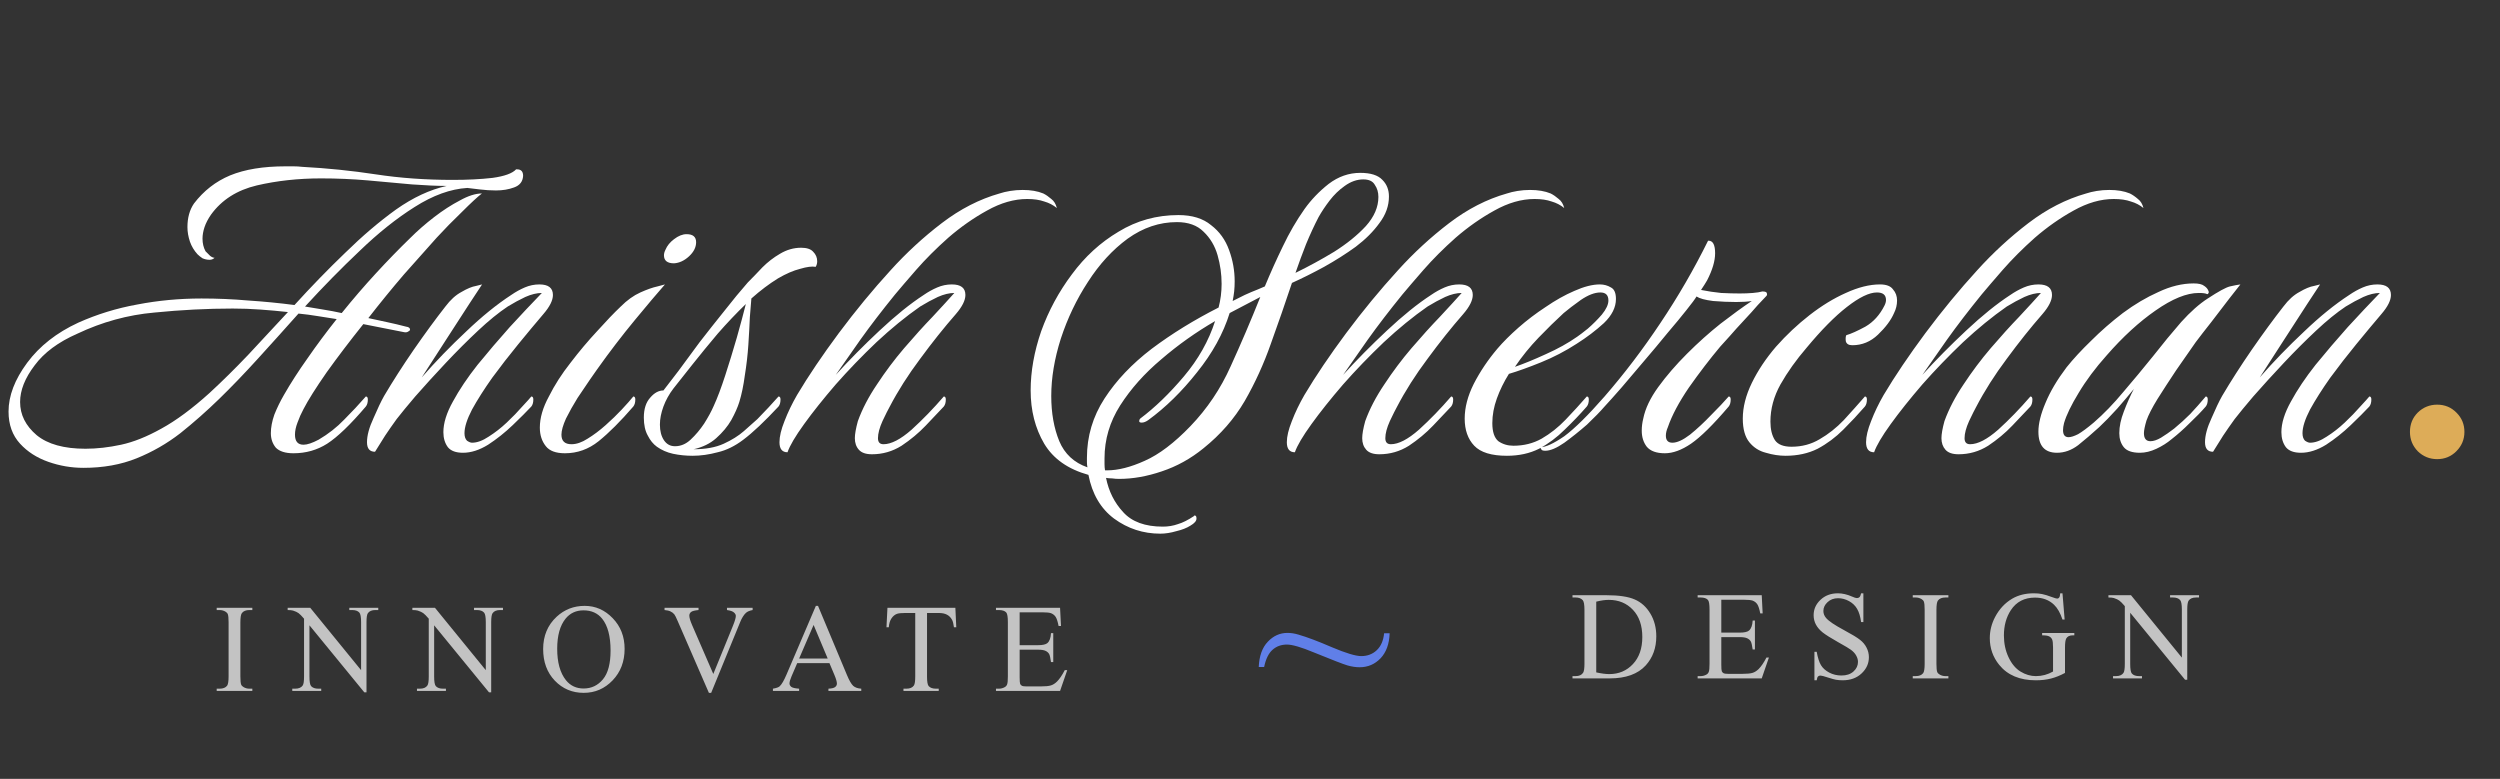 <svg width="199" height="62" viewBox="0 0 199 62" fill="none" xmlns="http://www.w3.org/2000/svg">
<rect x="0" y="0" width="199" height="62" fill="#333333" stroke="none"/>
<path d="M6.64 37.24C5.68 37.24 4.747 37.08 3.84 36.76C2.933 36.44 2.187 35.96 1.6 35.32C0.987 34.653 0.68 33.8 0.68 32.76C0.68 31.507 1.173 30.213 2.16 28.88C3.147 27.547 4.507 26.48 6.24 25.68C7.733 25.013 9.293 24.533 10.92 24.24C12.573 23.92 14.28 23.76 16.04 23.76C17.293 23.76 18.533 23.813 19.76 23.92C20.987 24 22.213 24.12 23.44 24.28C24.773 22.813 26.12 21.427 27.48 20.12C28.84 18.787 30.187 17.64 31.52 16.68C32.88 15.72 34.227 15.093 35.56 14.8C34.813 14.8 33.893 14.76 32.8 14.68C31.707 14.573 30.533 14.467 29.28 14.36C28.053 14.253 26.813 14.2 25.56 14.2C23.747 14.2 22.04 14.387 20.44 14.76C18.867 15.133 17.653 15.907 16.8 17.08C16.56 17.427 16.387 17.76 16.28 18.08C16.173 18.4 16.12 18.707 16.12 19C16.12 19.373 16.2 19.707 16.36 20C16.467 20.107 16.587 20.227 16.72 20.36C16.853 20.467 16.973 20.52 17.08 20.52C16.973 20.627 16.84 20.68 16.68 20.68C16.493 20.68 16.307 20.64 16.12 20.56C15.96 20.453 15.827 20.347 15.72 20.24C15.453 19.947 15.253 19.613 15.12 19.24C14.987 18.84 14.92 18.453 14.92 18.08C14.92 17.333 15.093 16.707 15.44 16.2C16.213 15.187 17.173 14.44 18.32 13.96C19.493 13.48 20.96 13.24 22.72 13.24C22.933 13.24 23.147 13.24 23.36 13.24C23.6 13.24 23.827 13.253 24.04 13.28C26.04 13.387 28 13.587 29.92 13.88C31.84 14.173 33.88 14.32 36.04 14.32C37.213 14.32 38.267 14.267 39.2 14.16C40.16 14.027 40.787 13.8 41.08 13.48H41.16C41.48 13.48 41.64 13.653 41.64 14C41.613 14.453 41.373 14.76 40.92 14.92C40.493 15.08 40.013 15.16 39.48 15.16C39.053 15.16 38.627 15.133 38.2 15.08C37.8 15.027 37.467 14.987 37.2 14.96C35.867 15.04 34.467 15.547 33 16.48C31.56 17.387 30.107 18.547 28.64 19.96C27.173 21.347 25.72 22.827 24.28 24.4C24.76 24.48 25.24 24.56 25.72 24.64C26.227 24.72 26.72 24.813 27.2 24.92C28.08 23.827 28.987 22.773 29.92 21.76C30.853 20.747 31.76 19.813 32.64 18.96C33.227 18.373 33.867 17.813 34.56 17.28C35.253 16.747 35.933 16.307 36.6 15.96C37.267 15.587 37.853 15.4 38.36 15.4C38.013 15.667 37.48 16.16 36.76 16.88C36.04 17.573 35.373 18.253 34.76 18.92C34.013 19.747 33.147 20.72 32.16 21.84C31.2 22.96 30.253 24.12 29.32 25.32C29.827 25.427 30.32 25.533 30.8 25.64C31.307 25.747 31.813 25.867 32.32 26C32.533 26.027 32.64 26.107 32.64 26.24C32.64 26.293 32.587 26.347 32.48 26.4C32.4 26.453 32.293 26.467 32.16 26.44L28.92 25.8C27.853 27.133 26.88 28.413 26 29.64C25.147 30.867 24.533 31.84 24.16 32.56C23.973 32.907 23.813 33.267 23.68 33.64C23.547 33.987 23.48 34.307 23.48 34.6C23.48 35.133 23.707 35.4 24.16 35.4C24.453 35.4 24.853 35.267 25.36 35C26.133 34.547 26.813 34.013 27.4 33.4C28.013 32.787 28.587 32.173 29.12 31.56C29.227 31.56 29.28 31.64 29.28 31.8C29.28 32.04 29.227 32.227 29.12 32.36C27.893 33.8 26.867 34.787 26.04 35.32C25.24 35.827 24.347 36.08 23.36 36.08C22.72 36.08 22.253 35.933 21.96 35.64C21.693 35.32 21.56 34.933 21.56 34.48C21.56 34.027 21.653 33.533 21.84 33C22.053 32.467 22.307 31.947 22.6 31.44C23.133 30.507 23.76 29.533 24.48 28.52C25.2 27.48 25.973 26.44 26.8 25.4C26.293 25.32 25.787 25.24 25.28 25.16C24.8 25.08 24.293 25.013 23.76 24.96C22.667 26.187 21.587 27.387 20.52 28.56C19.453 29.733 18.427 30.8 17.44 31.76C16.453 32.72 15.427 33.627 14.36 34.48C13.293 35.307 12.133 35.973 10.88 36.48C9.627 36.987 8.213 37.24 6.64 37.24ZM6.8 35.72C7.707 35.72 8.653 35.613 9.64 35.4C10.627 35.187 11.693 34.76 12.84 34.12C14.013 33.48 15.293 32.533 16.68 31.28C17.693 30.347 18.72 29.333 19.76 28.24C20.8 27.12 21.853 25.987 22.92 24.84C22.2 24.76 21.467 24.693 20.72 24.64C20 24.587 19.267 24.56 18.52 24.56C16.493 24.56 14.413 24.667 12.28 24.88C10.173 25.067 8.133 25.627 6.16 26.56C4.64 27.227 3.507 28.067 2.76 29.08C1.987 30.093 1.6 31.067 1.6 32C1.6 33.013 2.04 33.893 2.92 34.64C3.8 35.36 5.093 35.72 6.8 35.72ZM36.853 36.04C36.293 36.04 35.893 35.893 35.653 35.6C35.413 35.28 35.293 34.88 35.293 34.4C35.293 33.68 35.546 32.867 36.053 31.96C36.559 31.027 37.213 30.053 38.013 29.04C38.84 28.027 39.693 27.027 40.573 26.04C41.48 25.053 42.333 24.147 43.133 23.32C42.733 23.32 42.293 23.427 41.813 23.64C41.359 23.853 40.893 24.107 40.413 24.4C39.693 24.88 38.906 25.52 38.053 26.32C37.2 27.12 36.346 27.973 35.493 28.88C34.639 29.787 33.826 30.68 33.053 31.56C32.44 32.28 31.946 32.88 31.573 33.36C31.226 33.84 30.919 34.28 30.653 34.68C30.413 35.053 30.146 35.48 29.853 35.96C29.426 35.96 29.213 35.707 29.213 35.2C29.213 34.667 29.386 34.027 29.733 33.28C30.053 32.533 30.333 31.947 30.573 31.52C31.266 30.347 32.053 29.12 32.933 27.84C33.84 26.533 34.679 25.387 35.453 24.4C35.853 23.867 36.279 23.48 36.733 23.24C37.186 22.973 37.573 22.813 37.893 22.76C38.213 22.68 38.373 22.64 38.373 22.64C38.213 22.88 37.88 23.387 37.373 24.16C36.866 24.933 36.279 25.84 35.613 26.88C34.946 27.92 34.266 28.973 33.573 30.04C34.666 28.787 35.84 27.573 37.093 26.4C38.346 25.2 39.546 24.227 40.693 23.48C41.039 23.24 41.4 23.04 41.773 22.88C42.146 22.72 42.533 22.64 42.933 22.64C43.653 22.64 44.013 22.92 44.013 23.48C44.013 23.907 43.76 24.413 43.253 25C42.639 25.72 41.973 26.52 41.253 27.4C40.533 28.28 39.84 29.173 39.173 30.08C38.533 30.987 37.999 31.827 37.573 32.6C37.173 33.373 36.973 34 36.973 34.48C36.973 34.747 37.039 34.947 37.173 35.08C37.333 35.187 37.466 35.24 37.573 35.24C37.973 35.24 38.413 35.08 38.893 34.76C39.4 34.44 39.88 34.067 40.333 33.64C40.813 33.187 41.226 32.76 41.573 32.36C41.946 31.96 42.186 31.693 42.293 31.56C42.4 31.56 42.453 31.64 42.453 31.8C42.453 32.04 42.4 32.227 42.293 32.36C41.919 32.76 41.426 33.253 40.813 33.84C40.2 34.427 39.546 34.947 38.853 35.4C38.16 35.827 37.493 36.04 36.853 36.04ZM53.651 20.96C53.117 20.96 52.851 20.747 52.851 20.32C52.851 20.187 52.891 20.04 52.971 19.88C53.104 19.56 53.331 19.28 53.651 19.04C53.997 18.773 54.331 18.64 54.651 18.64C55.157 18.64 55.411 18.853 55.411 19.28C55.411 19.68 55.224 20.053 54.851 20.4C54.477 20.747 54.077 20.933 53.651 20.96ZM44.971 36.08C44.251 36.08 43.744 35.893 43.451 35.52C43.131 35.12 42.971 34.627 42.971 34.04C42.971 33.267 43.211 32.44 43.691 31.56C44.144 30.653 44.717 29.76 45.411 28.88C46.104 27.973 46.811 27.133 47.531 26.36C48.251 25.56 48.877 24.907 49.411 24.4C49.917 23.893 50.437 23.52 50.971 23.28C51.504 23.04 51.957 22.88 52.331 22.8C52.731 22.693 52.931 22.64 52.931 22.64C52.344 23.307 51.544 24.253 50.531 25.48C49.517 26.707 48.517 28.013 47.531 29.4C47.451 29.507 47.264 29.773 46.971 30.2C46.677 30.627 46.344 31.12 45.971 31.68C45.624 32.24 45.317 32.787 45.051 33.32C44.811 33.853 44.691 34.28 44.691 34.6C44.691 35.107 44.957 35.36 45.491 35.36C45.891 35.36 46.317 35.213 46.771 34.92C47.251 34.627 47.731 34.267 48.211 33.84C48.691 33.413 49.117 33 49.491 32.6C49.891 32.173 50.197 31.827 50.411 31.56C50.517 31.56 50.571 31.64 50.571 31.8C50.571 32.04 50.517 32.227 50.411 32.36C49.397 33.533 48.477 34.453 47.651 35.12C46.851 35.76 45.957 36.08 44.971 36.08ZM55.129 36.28C54.596 36.28 54.076 36.227 53.569 36.12C53.089 36.013 52.663 35.827 52.289 35.56C51.996 35.347 51.756 35.053 51.569 34.68C51.356 34.307 51.249 33.827 51.249 33.24C51.249 32.547 51.423 32.013 51.769 31.64C52.089 31.267 52.436 31.08 52.809 31.08C53.103 30.707 53.503 30.187 54.009 29.52C54.516 28.827 55.076 28.067 55.689 27.24C56.329 26.413 56.983 25.587 57.649 24.76C58.316 23.907 58.943 23.147 59.529 22.48C59.903 22.107 60.289 21.707 60.689 21.28C61.116 20.853 61.583 20.493 62.089 20.2C62.623 19.88 63.183 19.72 63.769 19.72C64.223 19.72 64.543 19.827 64.729 20.04C64.943 20.253 65.049 20.507 65.049 20.8C65.049 20.96 65.009 21.107 64.929 21.24C64.636 21.187 64.223 21.24 63.689 21.4C63.156 21.533 62.569 21.787 61.929 22.16C61.236 22.587 60.529 23.12 59.809 23.76C59.783 24.08 59.743 24.573 59.689 25.24C59.663 25.88 59.623 26.613 59.569 27.44C59.516 28.24 59.423 29.053 59.289 29.88C59.183 30.68 59.036 31.387 58.849 32C58.716 32.427 58.503 32.907 58.209 33.44C57.916 33.947 57.516 34.427 57.009 34.88C56.529 35.307 55.929 35.6 55.209 35.76C56.169 35.76 56.969 35.613 57.609 35.32C58.249 35.027 58.783 34.693 59.209 34.32C59.663 33.92 60.023 33.6 60.289 33.36C60.503 33.147 60.796 32.84 61.169 32.44C61.543 32.04 61.809 31.747 61.969 31.56C62.076 31.56 62.129 31.64 62.129 31.8C62.129 32.04 62.076 32.227 61.969 32.36C60.849 33.56 59.916 34.44 59.169 35C58.503 35.507 57.823 35.84 57.129 36C56.436 36.187 55.769 36.28 55.129 36.28ZM53.729 35.52C54.183 35.52 54.596 35.347 54.969 35C55.369 34.627 55.729 34.2 56.049 33.72C56.369 33.213 56.623 32.747 56.809 32.32C57.103 31.68 57.409 30.867 57.729 29.88C58.049 28.893 58.356 27.893 58.649 26.88C58.943 25.84 59.183 24.947 59.369 24.2C58.623 24.92 57.876 25.707 57.129 26.56C56.409 27.413 55.743 28.227 55.129 29C54.516 29.773 54.009 30.413 53.609 30.92C53.263 31.373 52.996 31.853 52.809 32.36C52.623 32.867 52.529 33.347 52.529 33.8C52.529 34.307 52.636 34.72 52.849 35.04C53.063 35.36 53.356 35.52 53.729 35.52ZM69.406 36.16C68.926 36.16 68.579 36.04 68.366 35.8C68.152 35.56 68.046 35.253 68.046 34.88C68.046 34.56 68.126 34.107 68.286 33.52C68.632 32.56 69.139 31.587 69.806 30.6C70.472 29.587 71.192 28.627 71.966 27.72C72.766 26.787 73.526 25.947 74.246 25.2C74.966 24.427 75.539 23.8 75.966 23.32C75.566 23.32 75.126 23.427 74.646 23.64C74.192 23.853 73.726 24.107 73.246 24.4C72.099 25.2 70.939 26.147 69.766 27.24C68.619 28.333 67.539 29.453 66.526 30.6C65.539 31.747 64.699 32.8 64.006 33.76C63.312 34.72 62.872 35.467 62.686 36C62.259 36 62.046 35.733 62.046 35.2C62.046 34.747 62.179 34.187 62.446 33.52C62.712 32.827 63.046 32.133 63.446 31.44C64.352 29.92 65.459 28.28 66.766 26.52C68.099 24.733 69.472 23.067 70.886 21.52C72.139 20.133 73.499 18.88 74.966 17.76C76.432 16.64 77.966 15.853 79.566 15.4C79.806 15.32 80.086 15.253 80.406 15.2C80.726 15.147 81.059 15.12 81.406 15.12C82.046 15.12 82.592 15.213 83.046 15.4C83.259 15.507 83.472 15.653 83.686 15.84C83.899 16 84.046 16.24 84.126 16.56C83.832 16.32 83.499 16.147 83.126 16.04C82.752 15.907 82.299 15.84 81.766 15.84C80.726 15.84 79.659 16.147 78.566 16.76C77.499 17.347 76.472 18.067 75.486 18.92C74.526 19.773 73.672 20.627 72.926 21.48C72.206 22.307 71.646 22.96 71.246 23.44C70.206 24.72 69.286 25.92 68.486 27.04C67.712 28.133 67.059 29.067 66.526 29.84C67.592 28.667 68.752 27.493 70.006 26.32C71.286 25.12 72.459 24.173 73.526 23.48C73.872 23.24 74.232 23.04 74.606 22.88C74.979 22.72 75.366 22.64 75.766 22.64C76.486 22.64 76.846 22.92 76.846 23.48C76.846 23.907 76.592 24.413 76.086 25C75.152 26.067 74.206 27.253 73.246 28.56C72.286 29.84 71.472 31.12 70.806 32.4C70.699 32.587 70.512 32.96 70.246 33.52C70.006 34.053 69.886 34.507 69.886 34.88C69.886 35.2 70.032 35.36 70.326 35.36C70.939 35.36 71.686 34.973 72.566 34.2C73.446 33.4 74.299 32.52 75.126 31.56C75.232 31.56 75.286 31.64 75.286 31.8C75.286 32.04 75.232 32.227 75.126 32.36C74.752 32.76 74.272 33.267 73.686 33.88C73.126 34.467 72.486 35 71.766 35.48C71.046 35.933 70.259 36.16 69.406 36.16Z" fill="white"/>
<path d="M92.36 42.48C91 42.48 89.773 42.08 88.68 41.28C87.613 40.48 86.933 39.32 86.64 37.8C85.013 37.347 83.84 36.52 83.12 35.32C82.4 34.093 82.04 32.68 82.04 31.08C82.04 29.56 82.32 27.987 82.88 26.36C83.467 24.733 84.28 23.227 85.32 21.84C86.36 20.427 87.6 19.293 89.04 18.44C90.48 17.56 92.067 17.12 93.8 17.12C94.893 17.12 95.76 17.387 96.4 17.92C97.067 18.427 97.547 19.093 97.84 19.92C98.133 20.72 98.28 21.547 98.28 22.4C98.28 22.667 98.267 22.933 98.24 23.2C98.213 23.44 98.173 23.693 98.12 23.96C98.44 23.8 98.76 23.64 99.08 23.48C99.427 23.32 99.773 23.173 100.12 23.04L100.68 22.8C101.133 21.707 101.613 20.64 102.12 19.6C102.627 18.533 103.2 17.547 103.84 16.64C104.373 15.893 105.013 15.227 105.76 14.64C106.533 14.053 107.373 13.76 108.28 13.76C109.107 13.76 109.693 13.947 110.04 14.32C110.387 14.667 110.56 15.107 110.56 15.64C110.56 16.387 110.307 17.093 109.8 17.76C109.32 18.427 108.693 19.053 107.92 19.64C107.147 20.2 106.307 20.733 105.4 21.24C104.52 21.72 103.667 22.147 102.84 22.52C102.307 24.12 101.747 25.733 101.16 27.36C100.6 28.96 99.907 30.48 99.08 31.92C98.253 33.333 97.16 34.587 95.8 35.68C94.787 36.507 93.68 37.12 92.48 37.52C91.307 37.92 90.173 38.12 89.08 38.12C88.893 38.12 88.707 38.107 88.52 38.08C88.36 38.08 88.2 38.067 88.04 38.04C88.253 39.107 88.707 40.013 89.4 40.76C90.093 41.533 91.147 41.92 92.56 41.92C92.987 41.92 93.387 41.853 93.76 41.72C94.133 41.613 94.56 41.4 95.04 41.08C95.04 41.08 95.04 41.067 95.04 41.04C95.067 41.04 95.093 41.04 95.12 41.04C95.2 41.04 95.24 41.12 95.24 41.28C95.24 41.467 95.08 41.653 94.76 41.84C94.467 42.027 94.093 42.173 93.64 42.28C93.187 42.413 92.76 42.48 92.36 42.48ZM103.12 21.72C104.16 21.213 105.187 20.653 106.2 20.04C107.213 19.4 108.053 18.72 108.72 18C109.387 17.253 109.72 16.48 109.72 15.68C109.72 15.307 109.627 14.987 109.44 14.72C109.28 14.427 108.973 14.28 108.52 14.28C108.013 14.28 107.52 14.453 107.04 14.8C106.587 15.12 106.187 15.507 105.84 15.96C105.493 16.413 105.2 16.853 104.96 17.28C104.613 17.947 104.28 18.667 103.96 19.44C103.667 20.187 103.387 20.947 103.12 21.72ZM86.56 37.2C86.533 37.067 86.52 36.933 86.52 36.8C86.52 36.667 86.52 36.547 86.52 36.44C86.52 34.733 86.987 33.16 87.92 31.72C88.853 30.28 90.107 28.96 91.68 27.76C93.28 26.56 95.053 25.467 97 24.48C97.16 23.867 97.24 23.24 97.24 22.6C97.24 21.827 97.133 21.067 96.92 20.32C96.707 19.573 96.333 18.947 95.8 18.44C95.293 17.933 94.587 17.68 93.68 17.68C92.293 17.68 90.987 18.12 89.76 19C88.56 19.88 87.507 21.027 86.6 22.44C85.693 23.827 84.973 25.333 84.44 26.96C83.933 28.56 83.68 30.08 83.68 31.52C83.68 32.88 83.893 34.08 84.32 35.12C84.747 36.133 85.493 36.827 86.56 37.2ZM87.96 37.44H88.12C89 37.44 90 37.187 91.12 36.68C92.267 36.173 93.48 35.253 94.76 33.92C96.093 32.533 97.16 30.947 97.96 29.16C98.787 27.347 99.573 25.507 100.32 23.64L97.88 24.92C97.373 26.547 96.507 28.12 95.28 29.64C94.08 31.16 92.787 32.427 91.4 33.44C91.213 33.573 91.04 33.64 90.88 33.64C90.747 33.64 90.68 33.6 90.68 33.52C90.68 33.44 90.707 33.373 90.76 33.32C91.933 32.44 93.093 31.32 94.24 29.96C95.387 28.6 96.213 27.133 96.72 25.56C95.2 26.44 93.773 27.453 92.44 28.6C91.107 29.72 90.013 30.947 89.16 32.28C88.333 33.587 87.92 34.987 87.92 36.48C87.92 36.64 87.92 36.8 87.92 36.96C87.92 37.12 87.933 37.28 87.96 37.44ZM109.792 36.16C109.312 36.16 108.965 36.04 108.752 35.8C108.538 35.56 108.432 35.253 108.432 34.88C108.432 34.56 108.512 34.107 108.672 33.52C109.018 32.56 109.525 31.587 110.192 30.6C110.858 29.587 111.578 28.627 112.352 27.72C113.152 26.787 113.912 25.947 114.632 25.2C115.352 24.427 115.925 23.8 116.352 23.32C115.952 23.32 115.512 23.427 115.032 23.64C114.578 23.853 114.112 24.107 113.632 24.4C112.485 25.2 111.325 26.147 110.152 27.24C109.005 28.333 107.925 29.453 106.912 30.6C105.925 31.747 105.085 32.8 104.392 33.76C103.698 34.72 103.258 35.467 103.072 36C102.645 36 102.432 35.733 102.432 35.2C102.432 34.747 102.565 34.187 102.832 33.52C103.098 32.827 103.432 32.133 103.832 31.44C104.738 29.92 105.845 28.28 107.152 26.52C108.485 24.733 109.858 23.067 111.272 21.52C112.525 20.133 113.885 18.88 115.352 17.76C116.818 16.64 118.352 15.853 119.952 15.4C120.192 15.32 120.472 15.253 120.792 15.2C121.112 15.147 121.445 15.12 121.792 15.12C122.432 15.12 122.978 15.213 123.432 15.4C123.645 15.507 123.858 15.653 124.072 15.84C124.285 16 124.432 16.24 124.512 16.56C124.218 16.32 123.885 16.147 123.512 16.04C123.138 15.907 122.685 15.84 122.152 15.84C121.112 15.84 120.045 16.147 118.952 16.76C117.885 17.347 116.858 18.067 115.872 18.92C114.912 19.773 114.058 20.627 113.312 21.48C112.592 22.307 112.032 22.96 111.632 23.44C110.592 24.72 109.672 25.92 108.872 27.04C108.098 28.133 107.445 29.067 106.912 29.84C107.978 28.667 109.138 27.493 110.392 26.32C111.672 25.12 112.845 24.173 113.912 23.48C114.258 23.24 114.618 23.04 114.992 22.88C115.365 22.72 115.752 22.64 116.152 22.64C116.872 22.64 117.232 22.92 117.232 23.48C117.232 23.907 116.978 24.413 116.472 25C115.538 26.067 114.592 27.253 113.632 28.56C112.672 29.84 111.858 31.12 111.192 32.4C111.085 32.587 110.898 32.96 110.632 33.52C110.392 34.053 110.272 34.507 110.272 34.88C110.272 35.2 110.418 35.36 110.712 35.36C111.325 35.36 112.072 34.973 112.952 34.2C113.832 33.4 114.685 32.52 115.512 31.56C115.618 31.56 115.672 31.64 115.672 31.8C115.672 32.04 115.618 32.227 115.512 32.36C115.138 32.76 114.658 33.267 114.072 33.88C113.512 34.467 112.872 35 112.152 35.48C111.432 35.933 110.645 36.16 109.792 36.16ZM119.949 36.28C118.723 36.28 117.856 36.013 117.349 35.48C116.843 34.947 116.589 34.227 116.589 33.32C116.589 32.44 116.829 31.52 117.309 30.56C117.816 29.573 118.443 28.64 119.189 27.76C119.643 27.227 120.203 26.667 120.869 26.08C121.536 25.493 122.256 24.947 123.029 24.44C123.803 23.907 124.563 23.48 125.309 23.16C126.083 22.813 126.763 22.64 127.349 22.64C127.669 22.64 127.963 22.72 128.229 22.88C128.496 23.013 128.629 23.32 128.629 23.8C128.629 24.467 128.309 25.107 127.669 25.72C127.029 26.307 126.309 26.853 125.509 27.36C124.603 27.947 123.656 28.44 122.669 28.84C121.683 29.24 120.829 29.547 120.109 29.76C119.709 30.4 119.389 31.053 119.149 31.72C118.909 32.387 118.789 33.04 118.789 33.68C118.789 34.373 118.949 34.853 119.269 35.12C119.616 35.36 120.016 35.48 120.469 35.48C121.296 35.48 122.043 35.293 122.709 34.92C123.403 34.52 124.043 34.013 124.629 33.4C125.216 32.787 125.776 32.173 126.309 31.56C126.416 31.56 126.469 31.64 126.469 31.8C126.469 32.04 126.416 32.227 126.309 32.36C125.776 32.973 125.189 33.587 124.549 34.2C123.936 34.813 123.256 35.32 122.509 35.72C121.763 36.093 120.909 36.28 119.949 36.28ZM120.589 29.2C121.283 28.96 122.096 28.627 123.029 28.2C123.989 27.773 124.829 27.307 125.549 26.8C125.709 26.693 125.989 26.48 126.389 26.16C126.789 25.813 127.163 25.44 127.509 25.04C127.856 24.613 128.029 24.24 128.029 23.92C128.029 23.493 127.816 23.28 127.389 23.28C126.936 23.28 126.416 23.48 125.829 23.88C125.269 24.28 124.816 24.627 124.469 24.92C123.829 25.507 123.163 26.16 122.469 26.88C121.776 27.6 121.149 28.373 120.589 29.2ZM132.523 36.08C131.857 36.08 131.377 35.907 131.083 35.56C130.817 35.213 130.683 34.787 130.683 34.28C130.683 33.96 130.723 33.64 130.803 33.32C130.963 32.52 131.363 31.68 132.003 30.8C132.643 29.92 133.403 29.04 134.283 28.16C135.163 27.28 136.057 26.48 136.963 25.76C137.897 25.04 138.723 24.44 139.443 23.96C139.123 24.013 138.71 24.04 138.203 24.04C137.617 24.04 137.003 24.013 136.363 23.96C135.723 23.88 135.283 23.76 135.043 23.6C134.937 23.787 134.67 24.147 134.243 24.68C133.843 25.187 133.337 25.8 132.723 26.52C132.137 27.24 131.523 27.973 130.883 28.72C130.243 29.467 129.643 30.173 129.083 30.84C128.523 31.48 128.07 31.987 127.723 32.36C127.377 32.76 126.91 33.24 126.323 33.8C125.71 34.333 125.11 34.813 124.523 35.24C123.91 35.667 123.403 35.88 123.003 35.88C122.817 35.88 122.71 35.84 122.683 35.76C122.63 35.68 122.603 35.627 122.603 35.6C123.03 35.6 123.67 35.307 124.523 34.72C125.35 34.107 126.417 33.053 127.723 31.56C129.297 29.747 130.777 27.8 132.163 25.72C133.577 23.613 134.843 21.427 135.963 19.16H136.003C136.35 19.16 136.523 19.493 136.523 20.16C136.523 20.773 136.31 21.493 135.883 22.32C135.777 22.507 135.617 22.76 135.403 23.08C135.937 23.187 136.47 23.267 137.003 23.32C137.537 23.347 138.03 23.36 138.483 23.36C138.857 23.36 139.203 23.347 139.523 23.32C139.843 23.293 140.097 23.253 140.283 23.2C140.523 23.2 140.643 23.253 140.643 23.36C140.67 23.44 140.657 23.507 140.603 23.56C140.497 23.667 140.27 23.907 139.923 24.28C139.603 24.653 139.23 25.067 138.803 25.52C138.403 25.947 138.03 26.36 137.683 26.76C137.337 27.133 137.083 27.413 136.923 27.6C136.097 28.587 135.27 29.667 134.443 30.84C133.643 32.013 133.083 33.067 132.763 34C132.657 34.24 132.603 34.467 132.603 34.68C132.603 35.053 132.777 35.24 133.123 35.24C133.497 35.24 133.963 35.027 134.523 34.6C135.083 34.147 135.643 33.627 136.203 33.04C136.79 32.453 137.257 31.96 137.603 31.56C137.71 31.56 137.763 31.64 137.763 31.8C137.763 32.04 137.71 32.227 137.603 32.36C136.377 33.8 135.377 34.787 134.603 35.32C133.857 35.827 133.163 36.08 132.523 36.08ZM142.126 36.28C141.62 36.28 141.1 36.2 140.566 36.04C140.033 35.907 139.593 35.627 139.246 35.2C138.9 34.773 138.726 34.147 138.726 33.32C138.726 32.413 138.966 31.467 139.446 30.48C139.926 29.493 140.566 28.533 141.366 27.6C142.193 26.667 143.086 25.827 144.046 25.08C145.006 24.333 145.966 23.747 146.926 23.32C147.913 22.867 148.82 22.64 149.646 22.64C150.153 22.64 150.5 22.773 150.686 23.04C150.9 23.28 151.006 23.573 151.006 23.92C151.006 24.267 150.926 24.6 150.766 24.92C150.526 25.48 150.1 26.053 149.486 26.64C148.9 27.2 148.22 27.48 147.446 27.48C147.153 27.48 146.98 27.373 146.926 27.16C146.9 26.947 146.913 26.787 146.966 26.68C147.34 26.573 147.846 26.347 148.486 26C149.126 25.627 149.633 25.067 150.006 24.32C150.086 24.16 150.126 24.013 150.126 23.88C150.126 23.48 149.886 23.28 149.406 23.28C148.793 23.28 147.993 23.667 147.006 24.44C146.046 25.187 144.98 26.267 143.806 27.68C142.98 28.64 142.286 29.613 141.726 30.6C141.193 31.56 140.926 32.547 140.926 33.56C140.926 34.173 141.046 34.667 141.286 35.04C141.526 35.387 141.966 35.56 142.606 35.56C143.433 35.56 144.18 35.36 144.846 34.96C145.54 34.56 146.18 34.053 146.766 33.44C147.353 32.8 147.913 32.173 148.446 31.56C148.553 31.56 148.606 31.64 148.606 31.8C148.606 32.04 148.553 32.227 148.446 32.36C147.913 32.973 147.34 33.587 146.726 34.2C146.113 34.813 145.433 35.32 144.686 35.72C143.94 36.093 143.086 36.28 142.126 36.28ZM155.899 36.16C155.419 36.16 155.073 36.04 154.859 35.8C154.646 35.56 154.539 35.253 154.539 34.88C154.539 34.56 154.619 34.107 154.779 33.52C155.126 32.56 155.633 31.587 156.299 30.6C156.966 29.587 157.686 28.627 158.459 27.72C159.259 26.787 160.019 25.947 160.739 25.2C161.459 24.427 162.033 23.8 162.459 23.32C162.059 23.32 161.619 23.427 161.139 23.64C160.686 23.853 160.219 24.107 159.739 24.4C158.593 25.2 157.433 26.147 156.259 27.24C155.113 28.333 154.033 29.453 153.019 30.6C152.033 31.747 151.193 32.8 150.499 33.76C149.806 34.72 149.366 35.467 149.179 36C148.753 36 148.539 35.733 148.539 35.2C148.539 34.747 148.673 34.187 148.939 33.52C149.206 32.827 149.539 32.133 149.939 31.44C150.846 29.92 151.953 28.28 153.259 26.52C154.593 24.733 155.966 23.067 157.379 21.52C158.633 20.133 159.993 18.88 161.459 17.76C162.926 16.64 164.459 15.853 166.059 15.4C166.299 15.32 166.579 15.253 166.899 15.2C167.219 15.147 167.553 15.12 167.899 15.12C168.539 15.12 169.086 15.213 169.539 15.4C169.753 15.507 169.966 15.653 170.179 15.84C170.393 16 170.539 16.24 170.619 16.56C170.326 16.32 169.993 16.147 169.619 16.04C169.246 15.907 168.793 15.84 168.259 15.84C167.219 15.84 166.153 16.147 165.059 16.76C163.993 17.347 162.966 18.067 161.979 18.92C161.019 19.773 160.166 20.627 159.419 21.48C158.699 22.307 158.139 22.96 157.739 23.44C156.699 24.72 155.779 25.92 154.979 27.04C154.206 28.133 153.553 29.067 153.019 29.84C154.086 28.667 155.246 27.493 156.499 26.32C157.779 25.12 158.953 24.173 160.019 23.48C160.366 23.24 160.726 23.04 161.099 22.88C161.473 22.72 161.859 22.64 162.259 22.64C162.979 22.64 163.339 22.92 163.339 23.48C163.339 23.907 163.086 24.413 162.579 25C161.646 26.067 160.699 27.253 159.739 28.56C158.779 29.84 157.966 31.12 157.299 32.4C157.193 32.587 157.006 32.96 156.739 33.52C156.499 34.053 156.379 34.507 156.379 34.88C156.379 35.2 156.526 35.36 156.819 35.36C157.433 35.36 158.179 34.973 159.059 34.2C159.939 33.4 160.793 32.52 161.619 31.56C161.726 31.56 161.779 31.64 161.779 31.8C161.779 32.04 161.726 32.227 161.619 32.36C161.246 32.76 160.766 33.267 160.179 33.88C159.619 34.467 158.979 35 158.259 35.48C157.539 35.933 156.753 36.16 155.899 36.16ZM163.737 36.04C162.751 36.04 162.257 35.48 162.257 34.36C162.257 33.72 162.444 32.96 162.817 32.08C163.191 31.173 163.751 30.227 164.497 29.24C165.031 28.573 165.684 27.867 166.457 27.12C167.231 26.347 168.071 25.613 168.977 24.92C169.911 24.227 170.857 23.667 171.817 23.24C172.777 22.787 173.711 22.56 174.617 22.56C175.017 22.56 175.297 22.627 175.457 22.76C175.617 22.867 175.724 22.987 175.777 23.12C175.831 23.227 175.831 23.307 175.777 23.36C175.751 23.413 175.711 23.427 175.657 23.4C175.551 23.347 175.337 23.32 175.017 23.32C174.057 23.32 172.911 23.787 171.577 24.72C170.271 25.627 168.977 26.813 167.697 28.28C166.791 29.293 166.044 30.293 165.457 31.28C164.871 32.24 164.484 33.04 164.297 33.68C164.244 33.893 164.217 34.08 164.217 34.24C164.217 34.613 164.364 34.8 164.657 34.8C164.844 34.8 165.097 34.72 165.417 34.56C165.737 34.373 166.151 34.067 166.657 33.64C167.457 32.947 168.244 32.133 169.017 31.2C169.817 30.267 170.604 29.32 171.377 28.36C172.151 27.373 172.897 26.467 173.617 25.64C174.364 24.813 175.071 24.187 175.737 23.76C176.591 23.2 177.177 22.88 177.497 22.8C177.844 22.72 178.124 22.667 178.337 22.64C178.204 22.8 177.911 23.173 177.457 23.76C177.004 24.347 176.524 24.973 176.017 25.64C175.511 26.28 175.097 26.813 174.777 27.24C174.297 27.933 173.777 28.68 173.217 29.48C172.684 30.28 172.191 31.04 171.737 31.76C171.311 32.453 171.017 33.027 170.857 33.48C170.724 33.933 170.657 34.267 170.657 34.48C170.657 34.907 170.831 35.12 171.177 35.12C171.417 35.12 171.697 35.027 172.017 34.84C172.364 34.627 172.711 34.387 173.057 34.12C173.511 33.747 173.937 33.36 174.337 32.96C174.737 32.533 175.151 32.067 175.577 31.56C175.684 31.56 175.737 31.64 175.737 31.8C175.737 32.04 175.684 32.227 175.577 32.36C175.231 32.76 174.804 33.2 174.297 33.68C173.817 34.16 173.337 34.587 172.857 34.96C172.511 35.253 172.111 35.507 171.657 35.72C171.204 35.933 170.764 36.04 170.337 36.04C169.724 36.04 169.297 35.893 169.057 35.6C168.817 35.307 168.697 34.933 168.697 34.48C168.697 33.947 168.817 33.373 169.057 32.76C169.297 32.12 169.564 31.52 169.857 30.96C169.511 31.387 169.071 31.907 168.537 32.52C168.004 33.107 167.524 33.6 167.097 34C166.511 34.533 165.951 35.013 165.417 35.44C164.884 35.84 164.324 36.04 163.737 36.04ZM183.159 36.04C182.599 36.04 182.199 35.893 181.959 35.6C181.719 35.28 181.599 34.88 181.599 34.4C181.599 33.68 181.852 32.867 182.359 31.96C182.866 31.027 183.519 30.053 184.319 29.04C185.146 28.027 185.999 27.027 186.879 26.04C187.786 25.053 188.639 24.147 189.439 23.32C189.039 23.32 188.599 23.427 188.119 23.64C187.666 23.853 187.199 24.107 186.719 24.4C185.999 24.88 185.212 25.52 184.359 26.32C183.506 27.12 182.652 27.973 181.799 28.88C180.946 29.787 180.132 30.68 179.359 31.56C178.746 32.28 178.252 32.88 177.879 33.36C177.532 33.84 177.226 34.28 176.959 34.68C176.719 35.053 176.452 35.48 176.159 35.96C175.732 35.96 175.519 35.707 175.519 35.2C175.519 34.667 175.692 34.027 176.039 33.28C176.359 32.533 176.639 31.947 176.879 31.52C177.572 30.347 178.359 29.12 179.239 27.84C180.146 26.533 180.986 25.387 181.759 24.4C182.159 23.867 182.586 23.48 183.039 23.24C183.492 22.973 183.879 22.813 184.199 22.76C184.519 22.68 184.679 22.64 184.679 22.64C184.519 22.88 184.186 23.387 183.679 24.16C183.172 24.933 182.586 25.84 181.919 26.88C181.252 27.92 180.572 28.973 179.879 30.04C180.972 28.787 182.146 27.573 183.399 26.4C184.652 25.2 185.852 24.227 186.999 23.48C187.346 23.24 187.706 23.04 188.079 22.88C188.452 22.72 188.839 22.64 189.239 22.64C189.959 22.64 190.319 22.92 190.319 23.48C190.319 23.907 190.066 24.413 189.559 25C188.946 25.72 188.279 26.52 187.559 27.4C186.839 28.28 186.146 29.173 185.479 30.08C184.839 30.987 184.306 31.827 183.879 32.6C183.479 33.373 183.279 34 183.279 34.48C183.279 34.747 183.346 34.947 183.479 35.08C183.639 35.187 183.772 35.24 183.879 35.24C184.279 35.24 184.719 35.08 185.199 34.76C185.706 34.44 186.186 34.067 186.639 33.64C187.119 33.187 187.532 32.76 187.879 32.36C188.252 31.96 188.492 31.693 188.599 31.56C188.706 31.56 188.759 31.64 188.759 31.8C188.759 32.04 188.706 32.227 188.599 32.36C188.226 32.76 187.732 33.253 187.119 33.84C186.506 34.427 185.852 34.947 185.159 35.4C184.466 35.827 183.799 36.04 183.159 36.04Z" fill="white"/>
<path d="M194 32.211C194.612 32.211 195.126 32.426 195.543 32.855C195.96 33.272 196.168 33.78 196.168 34.379C196.168 34.978 195.953 35.492 195.523 35.922C195.107 36.339 194.599 36.547 194 36.547C193.401 36.547 192.887 36.339 192.457 35.922C192.04 35.492 191.832 34.978 191.832 34.379C191.832 33.767 192.04 33.253 192.457 32.836C192.887 32.419 193.401 32.211 194 32.211Z" fill="#DDAC58"/>
<path d="M110.176 50.408H110.615C110.589 51.255 110.348 51.919 109.893 52.4C109.437 52.876 108.88 53.113 108.223 53.113C107.923 53.113 107.601 53.065 107.256 52.967C106.911 52.863 106.019 52.518 104.58 51.932C103.577 51.515 102.865 51.307 102.441 51.307C101.986 51.307 101.602 51.447 101.289 51.727C100.977 52.007 100.755 52.462 100.625 53.094H100.195C100.234 52.215 100.475 51.544 100.918 51.082C101.361 50.613 101.882 50.379 102.48 50.379C102.767 50.379 103.06 50.425 103.359 50.516C104.036 50.711 104.925 51.046 106.025 51.522C107.132 51.99 107.91 52.225 108.359 52.225C108.848 52.225 109.258 52.068 109.59 51.756C109.922 51.443 110.117 50.994 110.176 50.408Z" fill="#607FE8"/>
<path d="M20.086 54.819V55H17.249V54.819H17.483C17.757 54.819 17.955 54.74 18.079 54.58C18.157 54.476 18.196 54.225 18.196 53.828V49.551C18.196 49.215 18.175 48.994 18.133 48.887C18.1 48.805 18.034 48.735 17.933 48.677C17.789 48.599 17.64 48.56 17.483 48.56H17.249V48.379H20.086V48.56H19.847C19.576 48.56 19.38 48.639 19.256 48.799C19.174 48.903 19.134 49.154 19.134 49.551V53.828C19.134 54.163 19.155 54.385 19.197 54.492C19.23 54.574 19.298 54.644 19.402 54.702C19.542 54.78 19.69 54.819 19.847 54.819H20.086ZM22.898 48.379H24.695L28.743 53.345V49.526C28.743 49.12 28.697 48.866 28.606 48.765C28.486 48.628 28.295 48.56 28.035 48.56H27.805V48.379H30.11V48.56H29.876C29.596 48.56 29.397 48.644 29.28 48.813C29.209 48.918 29.173 49.155 29.173 49.526V55.107H28.997L24.632 49.775V53.852C24.632 54.259 24.676 54.513 24.764 54.614C24.887 54.751 25.078 54.819 25.335 54.819H25.569V55H23.265V54.819H23.494C23.777 54.819 23.977 54.735 24.095 54.565C24.166 54.461 24.202 54.224 24.202 53.852V49.248C24.01 49.023 23.863 48.875 23.762 48.804C23.665 48.732 23.52 48.665 23.328 48.603C23.233 48.574 23.09 48.56 22.898 48.56V48.379ZM32.825 48.379H34.622L38.669 53.345V49.526C38.669 49.12 38.624 48.866 38.533 48.765C38.412 48.628 38.222 48.56 37.962 48.56H37.732V48.379H40.037V48.56H39.802C39.522 48.56 39.324 48.644 39.207 48.813C39.135 48.918 39.099 49.155 39.099 49.526V55.107H38.923L34.558 49.775V53.852C34.558 54.259 34.602 54.513 34.69 54.614C34.814 54.751 35.004 54.819 35.261 54.819H35.496V55H33.191V54.819H33.42C33.704 54.819 33.904 54.735 34.021 54.565C34.093 54.461 34.129 54.224 34.129 53.852V49.248C33.937 49.023 33.79 48.875 33.689 48.804C33.591 48.732 33.447 48.665 33.255 48.603C33.16 48.574 33.017 48.56 32.825 48.56V48.379ZM46.54 48.227C47.4 48.227 48.144 48.555 48.772 49.209C49.403 49.86 49.719 50.674 49.719 51.65C49.719 52.656 49.402 53.491 48.767 54.155C48.132 54.819 47.364 55.151 46.462 55.151C45.551 55.151 44.784 54.828 44.163 54.18C43.544 53.532 43.235 52.694 43.235 51.665C43.235 50.614 43.593 49.756 44.309 49.092C44.931 48.516 45.675 48.227 46.54 48.227ZM46.448 48.584C45.855 48.584 45.38 48.804 45.022 49.243C44.576 49.79 44.353 50.591 44.353 51.645C44.353 52.726 44.584 53.558 45.046 54.141C45.401 54.583 45.87 54.805 46.453 54.805C47.074 54.805 47.587 54.562 47.991 54.077C48.398 53.592 48.601 52.827 48.601 51.782C48.601 50.649 48.378 49.805 47.932 49.248C47.574 48.805 47.079 48.584 46.448 48.584ZM59.909 48.379V48.56C59.675 48.602 59.498 48.677 59.377 48.784C59.205 48.944 59.052 49.188 58.918 49.517L56.609 55.151H56.428L53.947 49.443C53.821 49.15 53.731 48.971 53.679 48.906C53.597 48.805 53.497 48.727 53.376 48.672C53.259 48.613 53.099 48.576 52.898 48.56V48.379H55.603V48.56C55.297 48.589 55.098 48.641 55.007 48.716C54.916 48.791 54.87 48.887 54.87 49.004C54.87 49.167 54.945 49.421 55.095 49.766L56.779 53.648L58.342 49.815C58.495 49.437 58.572 49.175 58.572 49.028C58.572 48.934 58.524 48.844 58.43 48.76C58.336 48.672 58.176 48.61 57.951 48.574C57.935 48.571 57.907 48.566 57.868 48.56V48.379H59.909ZM66.022 52.783H63.459L63.01 53.828C62.899 54.085 62.844 54.277 62.844 54.404C62.844 54.505 62.891 54.595 62.985 54.673C63.083 54.748 63.291 54.797 63.61 54.819V55H61.525V54.819C61.802 54.77 61.981 54.707 62.062 54.629C62.228 54.473 62.412 54.155 62.614 53.677L64.943 48.227H65.114L67.419 53.735C67.605 54.178 67.772 54.466 67.922 54.6C68.075 54.73 68.287 54.803 68.557 54.819V55H65.944V54.819C66.208 54.806 66.385 54.762 66.477 54.688C66.571 54.613 66.618 54.522 66.618 54.414C66.618 54.271 66.553 54.045 66.423 53.735L66.022 52.783ZM65.886 52.422L64.763 49.746L63.61 52.422H65.886ZM76.047 48.379L76.12 49.932H75.934C75.899 49.658 75.85 49.463 75.788 49.346C75.687 49.157 75.552 49.019 75.383 48.931C75.217 48.84 74.997 48.794 74.723 48.794H73.791V53.852C73.791 54.259 73.835 54.513 73.923 54.614C74.046 54.751 74.237 54.819 74.494 54.819H74.723V55H71.916V54.819H72.15C72.43 54.819 72.629 54.735 72.746 54.565C72.817 54.461 72.853 54.224 72.853 53.852V48.794H72.057C71.748 48.794 71.528 48.817 71.398 48.862C71.229 48.924 71.084 49.043 70.964 49.219C70.843 49.395 70.772 49.632 70.749 49.932H70.563L70.641 48.379H76.047ZM81.164 48.74V51.357H82.619C82.996 51.357 83.249 51.3 83.376 51.187C83.545 51.037 83.639 50.773 83.659 50.395H83.84V52.7H83.659C83.613 52.378 83.568 52.171 83.522 52.08C83.463 51.966 83.367 51.877 83.234 51.812C83.1 51.746 82.895 51.714 82.619 51.714H81.164V53.897C81.164 54.19 81.177 54.368 81.203 54.434C81.229 54.495 81.274 54.546 81.34 54.585C81.405 54.621 81.528 54.639 81.71 54.639H82.834C83.208 54.639 83.48 54.613 83.649 54.56C83.818 54.508 83.981 54.406 84.137 54.253C84.339 54.051 84.546 53.747 84.757 53.34H84.953L84.381 55H79.279V54.819H79.513C79.669 54.819 79.818 54.782 79.958 54.707C80.062 54.655 80.132 54.577 80.168 54.473C80.207 54.368 80.226 54.155 80.226 53.833V49.531C80.226 49.111 80.184 48.852 80.099 48.755C79.982 48.625 79.787 48.56 79.513 48.56H79.279V48.379H84.381L84.455 49.829H84.264C84.196 49.481 84.119 49.242 84.035 49.111C83.953 48.981 83.831 48.882 83.669 48.813C83.538 48.765 83.309 48.74 82.98 48.74H81.164Z" fill="#C3C3C3"/>
<path d="M125.171 54V53.819H125.42C125.7 53.819 125.898 53.73 126.016 53.551C126.087 53.443 126.123 53.203 126.123 52.828V48.551C126.123 48.137 126.077 47.879 125.986 47.774C125.859 47.631 125.671 47.56 125.42 47.56H125.171V47.379H127.866C128.856 47.379 129.608 47.491 130.122 47.716C130.64 47.94 131.055 48.315 131.367 48.839C131.683 49.363 131.841 49.968 131.841 50.655C131.841 51.577 131.561 52.346 131.001 52.965C130.373 53.655 129.416 54 128.13 54H125.171ZM127.061 53.522C127.474 53.613 127.821 53.658 128.101 53.658C128.856 53.658 129.482 53.393 129.98 52.862C130.479 52.332 130.728 51.612 130.728 50.704C130.728 49.789 130.479 49.068 129.98 48.541C129.482 48.014 128.843 47.75 128.062 47.75C127.769 47.75 127.435 47.797 127.061 47.892V53.522ZM137.016 47.74V50.357H138.471C138.849 50.357 139.101 50.3 139.228 50.187C139.398 50.037 139.492 49.773 139.512 49.395H139.692V51.7H139.512C139.466 51.378 139.42 51.171 139.375 51.08C139.316 50.966 139.22 50.877 139.087 50.812C138.953 50.746 138.748 50.714 138.471 50.714H137.016V52.897C137.016 53.19 137.029 53.368 137.055 53.434C137.082 53.495 137.127 53.546 137.192 53.585C137.257 53.621 137.381 53.639 137.563 53.639H138.686C139.061 53.639 139.332 53.613 139.502 53.56C139.671 53.508 139.834 53.406 139.99 53.253C140.192 53.051 140.399 52.747 140.61 52.34H140.805L140.234 54H135.132V53.819H135.366C135.522 53.819 135.67 53.782 135.81 53.707C135.915 53.655 135.985 53.577 136.02 53.473C136.059 53.368 136.079 53.155 136.079 52.833V48.531C136.079 48.111 136.037 47.852 135.952 47.755C135.835 47.625 135.639 47.56 135.366 47.56H135.132V47.379H140.234L140.307 48.829H140.117C140.049 48.481 139.972 48.242 139.887 48.111C139.806 47.981 139.684 47.882 139.521 47.813C139.391 47.765 139.162 47.74 138.833 47.74H137.016ZM148.325 47.227V49.518H148.144C148.086 49.078 147.98 48.728 147.827 48.468C147.677 48.207 147.462 48.001 147.182 47.848C146.902 47.695 146.613 47.618 146.313 47.618C145.975 47.618 145.695 47.722 145.473 47.931C145.252 48.136 145.141 48.37 145.141 48.634C145.141 48.836 145.211 49.02 145.351 49.185C145.553 49.43 146.033 49.755 146.792 50.162C147.41 50.494 147.832 50.75 148.056 50.929C148.284 51.105 148.458 51.313 148.579 51.554C148.702 51.795 148.764 52.047 148.764 52.31C148.764 52.812 148.569 53.245 148.178 53.609C147.791 53.971 147.291 54.151 146.679 54.151C146.487 54.151 146.307 54.137 146.137 54.107C146.036 54.091 145.826 54.033 145.507 53.932C145.192 53.828 144.991 53.775 144.907 53.775C144.825 53.775 144.76 53.8 144.712 53.849C144.666 53.898 144.632 53.998 144.609 54.151H144.428V51.881H144.609C144.694 52.356 144.808 52.713 144.951 52.95C145.094 53.185 145.312 53.38 145.605 53.536C145.901 53.692 146.225 53.77 146.577 53.77C146.984 53.77 147.304 53.663 147.539 53.448C147.776 53.233 147.895 52.98 147.895 52.687C147.895 52.524 147.85 52.359 147.758 52.193C147.671 52.027 147.532 51.873 147.343 51.73C147.216 51.632 146.87 51.425 146.303 51.109C145.737 50.79 145.333 50.536 145.092 50.348C144.855 50.159 144.674 49.95 144.55 49.723C144.427 49.495 144.365 49.244 144.365 48.971C144.365 48.495 144.547 48.087 144.912 47.745C145.276 47.4 145.74 47.227 146.303 47.227C146.655 47.227 147.028 47.314 147.421 47.486C147.604 47.568 147.732 47.608 147.807 47.608C147.892 47.608 147.96 47.584 148.012 47.535C148.068 47.483 148.112 47.38 148.144 47.227H148.325ZM155.092 53.819V54H152.255V53.819H152.49C152.763 53.819 152.962 53.74 153.085 53.58C153.163 53.476 153.203 53.225 153.203 52.828V48.551C153.203 48.215 153.181 47.994 153.139 47.887C153.107 47.805 153.04 47.735 152.939 47.677C152.796 47.599 152.646 47.56 152.49 47.56H152.255V47.379H155.092V47.56H154.853C154.583 47.56 154.386 47.639 154.262 47.799C154.181 47.903 154.14 48.154 154.14 48.551V52.828C154.14 53.163 154.161 53.385 154.204 53.492C154.236 53.574 154.304 53.644 154.409 53.702C154.549 53.78 154.697 53.819 154.853 53.819H155.092ZM164.174 47.227L164.345 49.317H164.174C164.001 48.797 163.779 48.404 163.505 48.141C163.111 47.76 162.605 47.569 161.987 47.569C161.143 47.569 160.502 47.903 160.063 48.57C159.695 49.133 159.511 49.804 159.511 50.582C159.511 51.214 159.633 51.79 159.877 52.31C160.121 52.831 160.44 53.214 160.834 53.458C161.231 53.699 161.638 53.819 162.055 53.819C162.299 53.819 162.535 53.788 162.763 53.727C162.991 53.665 163.21 53.574 163.422 53.453V51.539C163.422 51.207 163.396 50.991 163.344 50.89C163.295 50.785 163.217 50.707 163.11 50.655C163.005 50.6 162.82 50.572 162.553 50.572V50.387H165.116V50.572H164.994C164.74 50.572 164.566 50.657 164.472 50.826C164.407 50.947 164.374 51.184 164.374 51.539V53.565C164 53.767 163.63 53.915 163.266 54.01C162.901 54.104 162.496 54.151 162.05 54.151C160.771 54.151 159.799 53.741 159.135 52.921C158.637 52.306 158.388 51.596 158.388 50.792C158.388 50.209 158.528 49.651 158.808 49.117C159.14 48.482 159.596 47.994 160.175 47.652C160.66 47.369 161.233 47.227 161.894 47.227C162.135 47.227 162.353 47.247 162.548 47.286C162.747 47.325 163.027 47.411 163.388 47.545C163.57 47.613 163.692 47.648 163.754 47.648C163.816 47.648 163.868 47.62 163.91 47.565C163.956 47.506 163.984 47.394 163.993 47.227H164.174ZM167.831 47.379H169.628L173.676 52.345V48.526C173.676 48.12 173.63 47.866 173.539 47.765C173.419 47.628 173.228 47.56 172.968 47.56H172.738V47.379H175.043V47.56H174.809C174.529 47.56 174.33 47.644 174.213 47.813C174.141 47.918 174.105 48.155 174.105 48.526V54.107H173.93L169.564 48.775V52.852C169.564 53.259 169.608 53.513 169.696 53.614C169.82 53.751 170.01 53.819 170.268 53.819H170.502V54H168.197V53.819H168.427C168.71 53.819 168.91 53.735 169.027 53.565C169.099 53.461 169.135 53.224 169.135 52.852V48.248C168.943 48.023 168.796 47.875 168.695 47.804C168.598 47.732 168.453 47.665 168.261 47.603C168.166 47.574 168.023 47.56 167.831 47.56V47.379Z" fill="#C3C3C3"/>
</svg>
